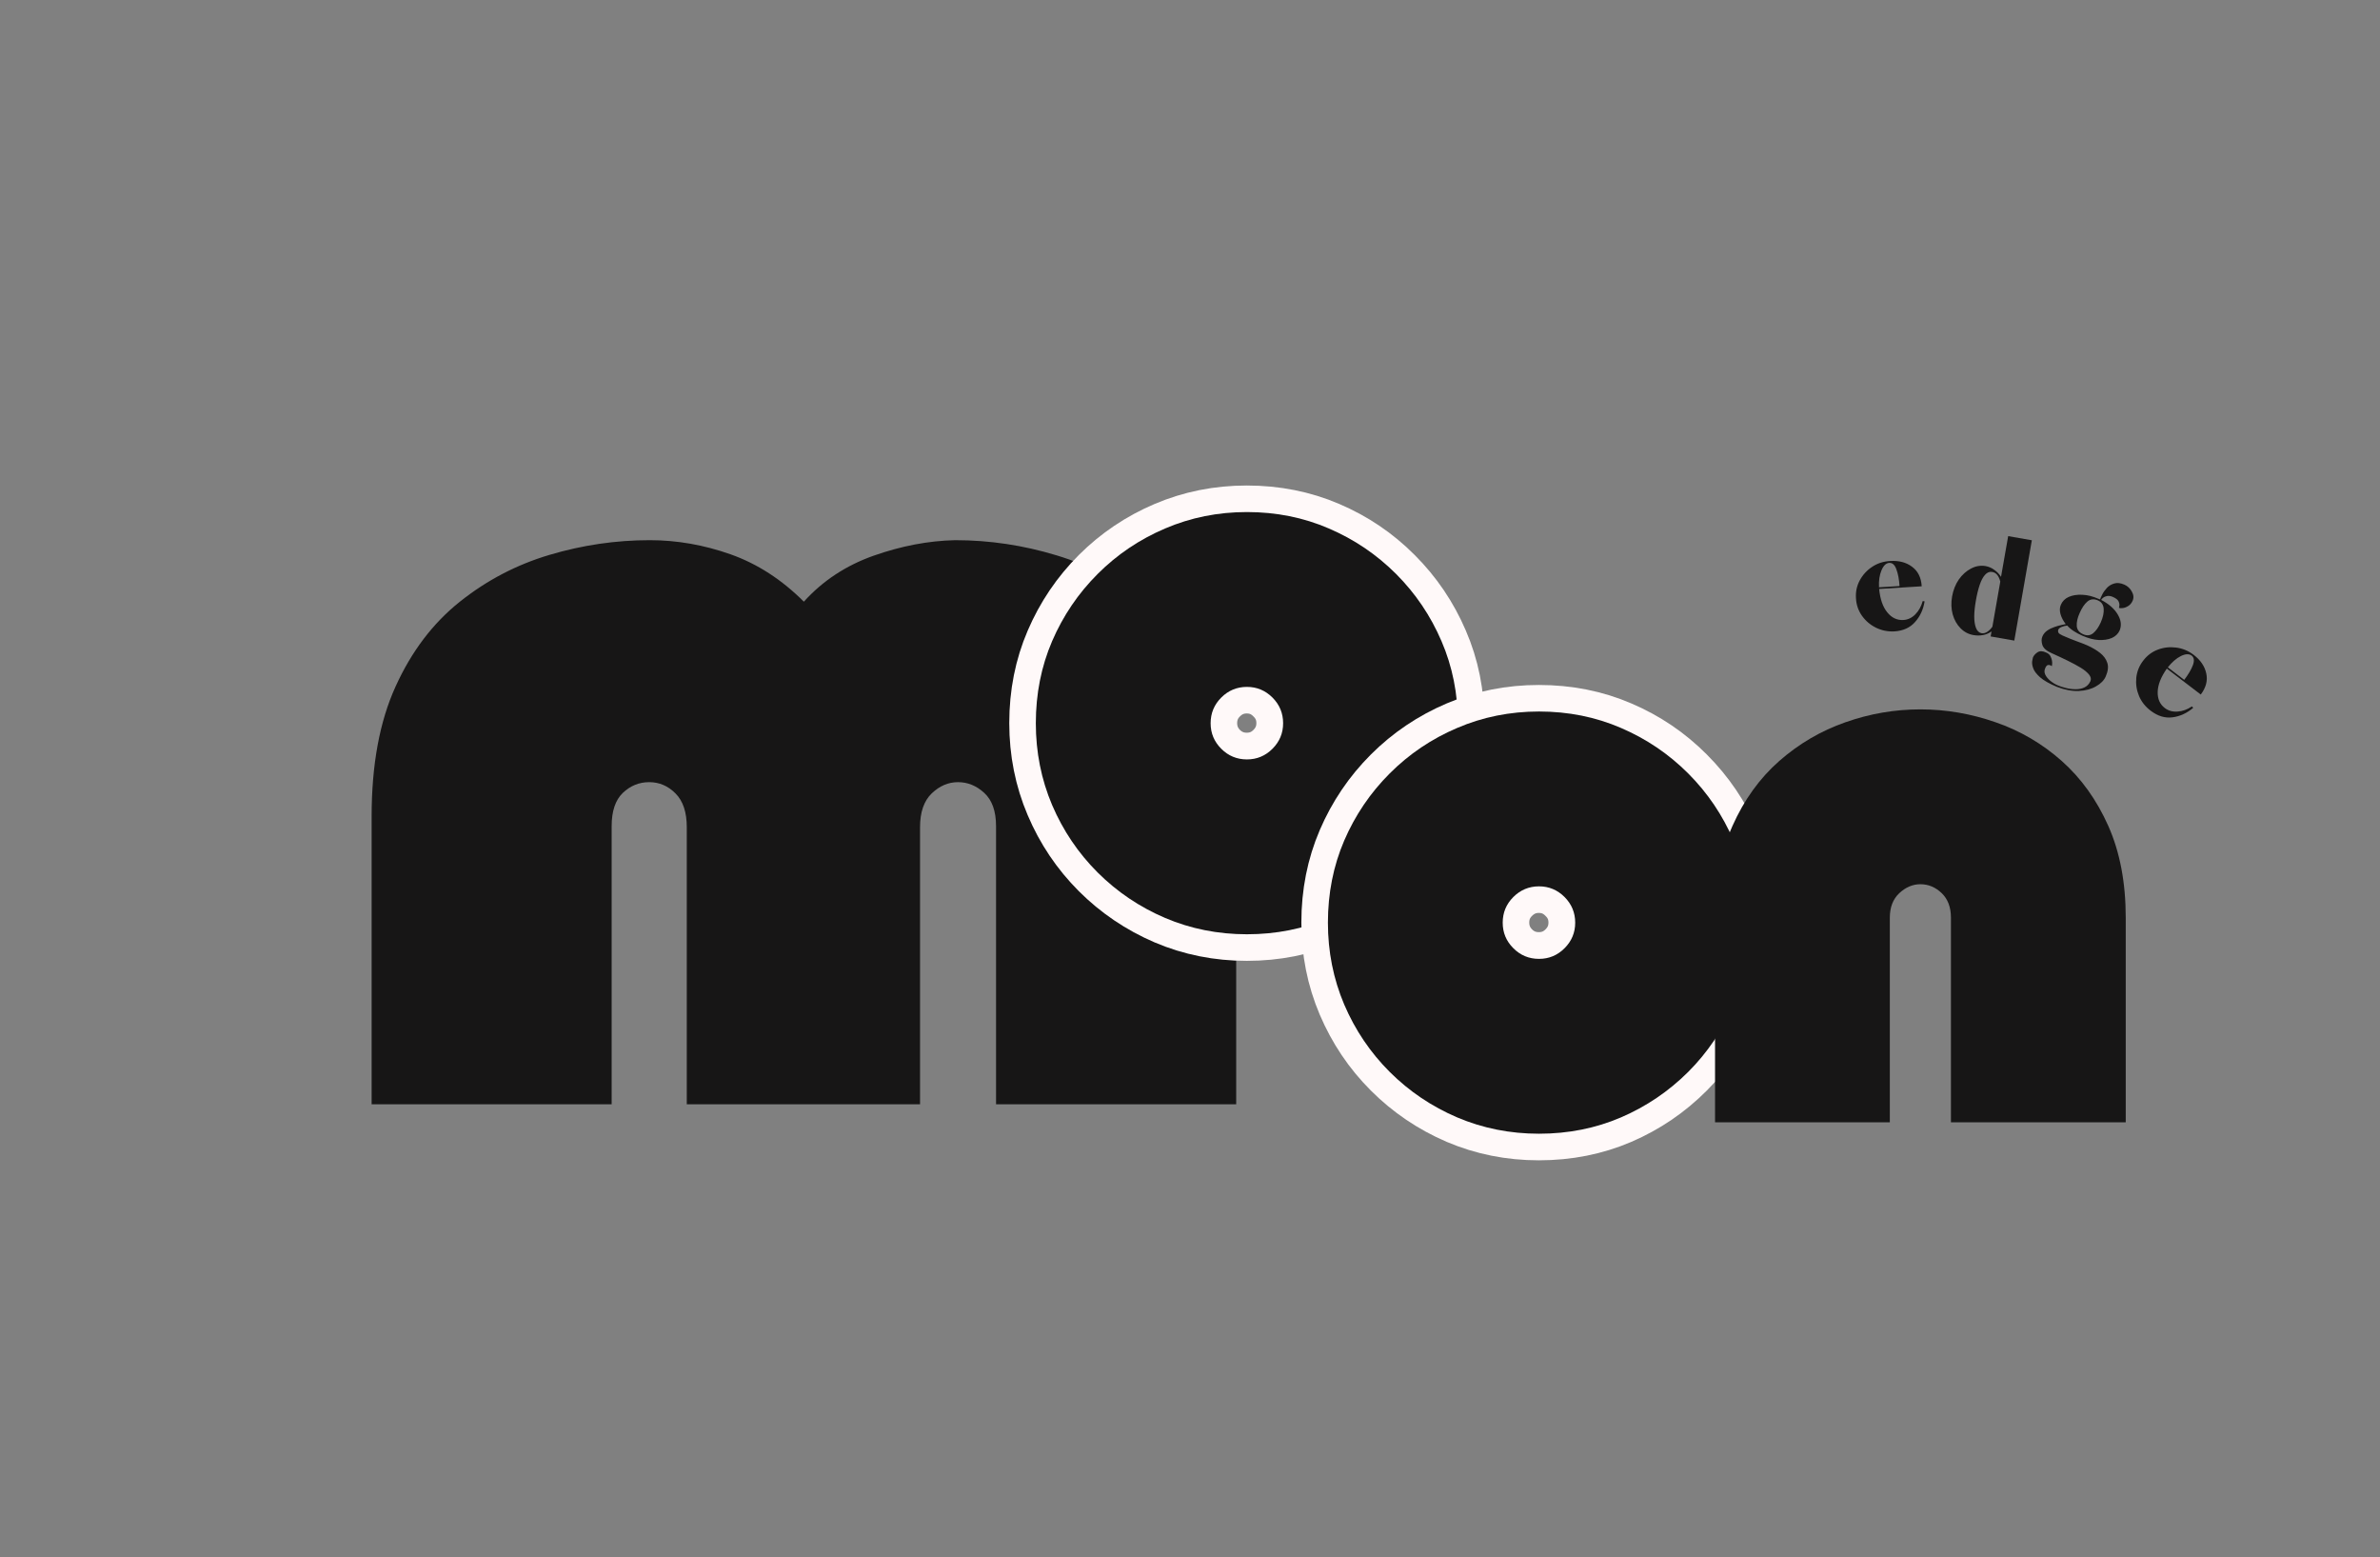<svg xmlns="http://www.w3.org/2000/svg" xmlns:xlink="http://www.w3.org/1999/xlink" width="396" zoomAndPan="magnify" viewBox="0 0 297 194.25" height="259" preserveAspectRatio="xMidYMid meet" version="1.0"><rect x="0" y="0" width="297" height="194.25" fill="#808080" stroke="none"/><defs><g/></defs><g fill="#171616" fill-opacity="1"><g transform="translate(45.156, 137.763)"><g><path d="M 69.656 0 L 40.547 0 L 40.547 -34.578 C 40.547 -36.441 40.078 -37.844 39.141 -38.781 C 38.211 -39.719 37.117 -40.188 35.859 -40.188 C 34.598 -40.188 33.5 -39.738 32.562 -38.844 C 31.633 -37.945 31.172 -36.566 31.172 -34.703 L 31.172 0 L 1.219 0 L 1.219 -35.922 C 1.219 -42.336 2.211 -47.734 4.203 -52.109 C 6.191 -56.492 8.867 -60.023 12.234 -62.703 C 15.609 -65.391 19.344 -67.336 23.438 -68.547 C 27.539 -69.766 31.703 -70.375 35.922 -70.375 C 39.328 -70.375 42.691 -69.785 46.016 -68.609 C 49.348 -67.43 52.395 -65.461 55.156 -62.703 C 57.508 -65.305 60.41 -67.219 63.859 -68.438 C 67.316 -69.656 70.707 -70.301 74.031 -70.375 C 78.332 -70.375 82.551 -69.742 86.688 -68.484 C 90.832 -67.234 94.586 -65.25 97.953 -62.531 C 101.328 -59.812 104.031 -56.258 106.062 -51.875 C 108.094 -47.488 109.109 -42.172 109.109 -35.922 L 109.109 0 L 79.141 0 L 79.141 -34.703 C 79.141 -36.566 78.648 -37.945 77.672 -38.844 C 76.703 -39.738 75.609 -40.188 74.391 -40.188 C 73.18 -40.188 72.086 -39.719 71.109 -38.781 C 70.141 -37.844 69.656 -36.441 69.656 -34.578 Z M 69.656 0 "/></g></g></g><path stroke-linecap="butt" transform="matrix(0.747, 0, 0, 0.747, 114.176, 22.486)" fill="none" stroke-linejoin="miter" d="M 55.431 125.914 C 50.605 125.914 46.056 125.004 41.79 123.19 C 37.518 121.355 33.764 118.814 30.518 115.572 C 27.276 112.325 24.745 108.571 22.931 104.299 C 21.112 100.033 20.207 95.484 20.207 90.658 C 20.207 85.749 21.112 81.184 22.931 76.955 C 24.745 72.725 27.276 68.986 30.518 65.74 C 33.764 62.498 37.518 59.967 41.79 58.153 C 46.056 56.339 50.605 55.429 55.431 55.429 C 60.341 55.429 64.905 56.339 69.135 58.153 C 73.386 59.967 77.124 62.498 80.345 65.74 C 83.591 68.986 86.122 72.725 87.936 76.955 C 89.772 81.184 90.692 85.749 90.692 90.658 C 90.692 95.484 89.772 100.033 87.936 104.299 C 86.122 108.571 83.591 112.325 80.345 115.572 C 77.124 118.814 73.386 121.355 69.135 123.19 C 64.905 125.004 60.341 125.914 55.431 125.914 Z M 55.431 84.599 C 53.774 84.599 52.341 85.2 51.144 86.397 C 49.967 87.574 49.377 88.996 49.377 90.658 C 49.377 92.316 49.967 93.748 51.144 94.946 C 52.341 96.122 53.774 96.713 55.431 96.713 C 57.094 96.713 58.516 96.122 59.692 94.946 C 60.89 93.748 61.486 92.316 61.486 90.658 C 61.486 88.996 60.89 87.574 59.692 86.397 C 58.516 85.2 57.094 84.599 55.431 84.599 Z M 55.431 84.599 " stroke="#fff9f9" stroke-width="8.9" stroke-opacity="1" stroke-miterlimit="4"/><g fill="#171616" fill-opacity="1"><g transform="translate(128.558, 115.129)"><g><path d="M 27.047 1.422 C 23.43 1.422 20.031 0.742 16.844 -0.609 C 13.656 -1.973 10.848 -3.863 8.422 -6.281 C 5.992 -8.707 4.098 -11.516 2.734 -14.703 C 1.379 -17.898 0.703 -21.301 0.703 -24.906 C 0.703 -28.57 1.379 -31.984 2.734 -35.141 C 4.098 -38.305 5.992 -41.102 8.422 -43.531 C 10.848 -45.957 13.656 -47.848 16.844 -49.203 C 20.031 -50.566 23.43 -51.25 27.047 -51.25 C 30.703 -51.25 34.109 -50.566 37.266 -49.203 C 40.43 -47.848 43.227 -45.957 45.656 -43.531 C 48.082 -41.102 49.973 -38.305 51.328 -35.141 C 52.691 -31.984 53.375 -28.57 53.375 -24.906 C 53.375 -21.301 52.691 -17.898 51.328 -14.703 C 49.973 -11.516 48.082 -8.707 45.656 -6.281 C 43.227 -3.863 40.43 -1.973 37.266 -0.609 C 34.109 0.742 30.703 1.422 27.047 1.422 Z M 27.047 -29.438 C 25.797 -29.438 24.727 -28.992 23.844 -28.109 C 22.957 -27.223 22.516 -26.156 22.516 -24.906 C 22.516 -23.664 22.957 -22.602 23.844 -21.719 C 24.727 -20.832 25.797 -20.391 27.047 -20.391 C 28.285 -20.391 29.348 -20.832 30.234 -21.719 C 31.117 -22.602 31.562 -23.664 31.562 -24.906 C 31.562 -26.156 31.117 -27.223 30.234 -28.109 C 29.348 -28.992 28.285 -29.438 27.047 -29.438 Z M 27.047 -29.438 "/></g></g></g><path stroke-linecap="butt" transform="matrix(0.747, 0, 0, 0.747, 153.286, 47.369)" fill="none" stroke-linejoin="miter" d="M 51.87 125.914 C 47.044 125.914 42.495 125.005 38.224 123.19 C 33.957 121.355 30.203 118.814 26.956 115.567 C 23.71 112.326 21.184 108.566 19.365 104.3 C 17.551 100.034 16.646 95.485 16.646 90.654 C 16.646 85.75 17.551 81.185 19.365 76.955 C 21.184 72.726 23.71 68.987 26.956 65.74 C 30.203 62.499 33.957 59.968 38.224 58.154 C 42.495 56.334 47.044 55.43 51.87 55.43 C 56.774 55.43 61.344 56.334 65.574 58.154 C 69.824 59.968 73.558 62.499 76.784 65.74 C 80.03 68.987 82.561 72.726 84.375 76.955 C 86.21 81.185 87.125 85.75 87.125 90.654 C 87.125 95.485 86.21 100.034 84.375 104.3 C 82.561 108.566 80.03 112.326 76.784 115.567 C 73.558 118.814 69.824 121.355 65.574 123.19 C 61.344 125.005 56.774 125.914 51.87 125.914 Z M 51.87 84.599 C 50.207 84.599 48.78 85.201 47.583 86.398 C 46.406 87.574 45.815 88.996 45.815 90.654 C 45.815 92.316 46.406 93.744 47.583 94.941 C 48.78 96.123 50.207 96.708 51.87 96.708 C 53.533 96.708 54.95 96.123 56.131 94.941 C 57.328 93.744 57.925 92.316 57.925 90.654 C 57.925 88.996 57.328 87.574 56.131 86.398 C 54.95 85.201 53.533 84.599 51.87 84.599 Z M 51.87 84.599 " stroke="#fff9f9" stroke-width="8.9" stroke-opacity="1" stroke-miterlimit="4"/><g fill="#171616" fill-opacity="1"><g transform="translate(165.007, 140.011)"><g><path d="M 27.047 1.422 C 23.43 1.422 20.031 0.742 16.844 -0.609 C 13.656 -1.973 10.848 -3.863 8.422 -6.281 C 5.992 -8.707 4.098 -11.516 2.734 -14.703 C 1.379 -17.898 0.703 -21.301 0.703 -24.906 C 0.703 -28.57 1.379 -31.984 2.734 -35.141 C 4.098 -38.305 5.992 -41.102 8.422 -43.531 C 10.848 -45.957 13.656 -47.848 16.844 -49.203 C 20.031 -50.566 23.43 -51.25 27.047 -51.25 C 30.703 -51.25 34.109 -50.566 37.266 -49.203 C 40.43 -47.848 43.227 -45.957 45.656 -43.531 C 48.082 -41.102 49.973 -38.305 51.328 -35.141 C 52.691 -31.984 53.375 -28.57 53.375 -24.906 C 53.375 -21.301 52.691 -17.898 51.328 -14.703 C 49.973 -11.516 48.082 -8.707 45.656 -6.281 C 43.227 -3.863 40.43 -1.973 37.266 -0.609 C 34.109 0.742 30.703 1.422 27.047 1.422 Z M 27.047 -29.438 C 25.797 -29.438 24.727 -28.992 23.844 -28.109 C 22.957 -27.223 22.516 -26.156 22.516 -24.906 C 22.516 -23.664 22.957 -22.602 23.844 -21.719 C 24.727 -20.832 25.797 -20.391 27.047 -20.391 C 28.285 -20.391 29.348 -20.832 30.234 -21.719 C 31.117 -22.602 31.562 -23.664 31.562 -24.906 C 31.562 -26.156 31.117 -27.223 30.234 -28.109 C 29.348 -28.992 28.285 -29.438 27.047 -29.438 Z M 27.047 -29.438 "/></g></g></g><g fill="#171616" fill-opacity="1"><g transform="translate(213.223, 140.011)"><g><path d="M 22.609 0 L 0.797 0 L 0.797 -25.531 C 0.797 -29.906 1.52 -33.719 2.969 -36.969 C 4.414 -40.219 6.363 -42.922 8.812 -45.078 C 11.27 -47.234 14.02 -48.844 17.062 -49.906 C 20.102 -50.977 23.223 -51.516 26.422 -51.516 C 29.609 -51.516 32.738 -50.977 35.812 -49.906 C 38.883 -48.844 41.633 -47.234 44.062 -45.078 C 46.488 -42.922 48.426 -40.219 49.875 -36.969 C 51.32 -33.719 52.047 -29.906 52.047 -25.531 L 52.047 0 L 30.234 0 L 30.234 -25.531 C 30.234 -26.832 29.848 -27.852 29.078 -28.594 C 28.305 -29.332 27.422 -29.703 26.422 -29.703 C 25.473 -29.703 24.598 -29.332 23.797 -28.594 C 23.004 -27.852 22.609 -26.832 22.609 -25.531 Z M 22.609 0 "/></g></g></g><g fill="#171616" fill-opacity="1"><g transform="translate(231.341, 78.861)"><g><path d="M 5.062 -0.094 C 4.238 -0.051 3.469 -0.207 2.75 -0.562 C 2.039 -0.914 1.457 -1.414 1 -2.062 C 0.551 -2.707 0.305 -3.43 0.266 -4.234 C 0.211 -5.023 0.367 -5.766 0.734 -6.453 C 1.109 -7.148 1.629 -7.719 2.297 -8.156 C 2.961 -8.594 3.707 -8.832 4.531 -8.875 C 5.625 -8.945 6.535 -8.707 7.266 -8.156 C 8.004 -7.613 8.406 -6.801 8.469 -5.719 L 3.156 -5.391 C 3.281 -4.117 3.617 -3.145 4.172 -2.469 C 4.723 -1.789 5.391 -1.473 6.172 -1.516 C 6.742 -1.547 7.242 -1.781 7.672 -2.219 C 8.109 -2.664 8.414 -3.219 8.594 -3.875 L 8.828 -3.844 C 8.672 -2.832 8.273 -1.973 7.641 -1.266 C 7.016 -0.555 6.156 -0.164 5.062 -0.094 Z M 3.141 -5.594 L 5.703 -5.75 C 5.648 -6.582 5.52 -7.273 5.312 -7.828 C 5.113 -8.391 4.816 -8.66 4.422 -8.641 C 4.023 -8.617 3.703 -8.312 3.453 -7.719 C 3.203 -7.133 3.098 -6.426 3.141 -5.594 Z M 3.141 -5.594 "/></g></g></g><g fill="#171616" fill-opacity="1"><g transform="translate(242.381, 78.336)"><g><path d="M 3.891 0.891 C 3.266 0.785 2.723 0.5 2.266 0.031 C 1.816 -0.426 1.492 -1 1.297 -1.688 C 1.109 -2.383 1.082 -3.129 1.219 -3.922 C 1.363 -4.734 1.645 -5.441 2.062 -6.047 C 2.488 -6.648 2.992 -7.102 3.578 -7.406 C 4.16 -7.719 4.766 -7.82 5.391 -7.719 C 5.797 -7.645 6.16 -7.488 6.484 -7.25 C 6.816 -7.02 7.098 -6.727 7.328 -6.375 L 8.219 -11.453 L 11.172 -10.938 L 8.984 1.578 L 6.031 1.062 L 6.141 0.438 C 5.797 0.676 5.438 0.828 5.062 0.891 C 4.688 0.961 4.297 0.961 3.891 0.891 Z M 4.891 0.656 C 5.141 0.695 5.379 0.641 5.609 0.484 C 5.836 0.336 6.051 0.125 6.25 -0.156 L 7.234 -5.781 C 7.148 -6.125 7.023 -6.398 6.859 -6.609 C 6.691 -6.816 6.484 -6.941 6.234 -6.984 C 5.898 -7.047 5.598 -6.926 5.328 -6.625 C 5.066 -6.332 4.844 -5.906 4.656 -5.344 C 4.469 -4.781 4.312 -4.133 4.188 -3.406 C 4.062 -2.695 3.992 -2.047 3.984 -1.453 C 3.984 -0.859 4.055 -0.375 4.203 0 C 4.348 0.375 4.578 0.594 4.891 0.656 Z M 4.891 0.656 "/></g></g></g><g fill="#171616" fill-opacity="1"><g transform="translate(253.8, 80.511)"><g><path d="M 2.875 5.172 C 1.926 4.773 1.223 4.375 0.766 3.969 C 0.316 3.562 0.035 3.188 -0.078 2.844 C -0.203 2.508 -0.242 2.219 -0.203 1.969 C -0.16 1.727 -0.129 1.57 -0.109 1.5 C 0.004 1.25 0.195 1.035 0.469 0.859 C 0.75 0.68 1.102 0.691 1.531 0.891 C 1.781 0.992 1.957 1.141 2.062 1.328 C 2.164 1.516 2.234 1.707 2.266 1.906 C 2.297 2.102 2.301 2.266 2.281 2.391 C 2.258 2.523 2.25 2.594 2.25 2.594 C 2.25 2.594 2.195 2.562 2.094 2.5 C 2 2.445 1.891 2.43 1.766 2.453 C 1.641 2.473 1.523 2.602 1.422 2.844 C 1.297 3.125 1.301 3.398 1.438 3.672 C 1.57 3.941 1.781 4.191 2.062 4.422 C 2.352 4.66 2.66 4.848 2.984 4.984 C 3.266 5.109 3.598 5.219 3.984 5.312 C 4.379 5.414 4.781 5.469 5.188 5.469 C 5.602 5.477 5.977 5.406 6.312 5.25 C 6.645 5.094 6.895 4.832 7.062 4.469 C 7.176 4.207 7.117 3.93 6.891 3.641 C 6.66 3.359 6.312 3.07 5.844 2.781 C 5.375 2.5 4.832 2.207 4.219 1.906 C 3.602 1.602 2.945 1.297 2.25 0.984 C 1.594 0.703 1.195 0.352 1.062 -0.062 C 0.938 -0.477 0.941 -0.832 1.078 -1.125 C 1.203 -1.414 1.398 -1.656 1.672 -1.844 C 1.941 -2.031 2.234 -2.176 2.547 -2.281 C 2.859 -2.395 3.148 -2.477 3.422 -2.531 C 3.691 -2.594 3.879 -2.633 3.984 -2.656 C 3.672 -3.051 3.453 -3.469 3.328 -3.906 C 3.211 -4.344 3.227 -4.727 3.375 -5.062 C 3.562 -5.508 3.891 -5.836 4.359 -6.047 C 4.836 -6.254 5.398 -6.344 6.047 -6.312 C 6.691 -6.289 7.375 -6.117 8.094 -5.797 L 8.266 -5.734 C 8.305 -5.859 8.395 -6.055 8.531 -6.328 C 8.664 -6.609 8.859 -6.883 9.109 -7.156 C 9.359 -7.426 9.664 -7.613 10.031 -7.719 C 10.395 -7.832 10.816 -7.785 11.297 -7.578 C 11.703 -7.398 12.016 -7.109 12.234 -6.703 C 12.461 -6.305 12.492 -5.926 12.328 -5.562 C 12.203 -5.281 12.023 -5.066 11.797 -4.922 C 11.566 -4.773 11.344 -4.688 11.125 -4.656 C 10.906 -4.625 10.738 -4.633 10.625 -4.688 C 10.625 -4.688 10.641 -4.766 10.672 -4.922 C 10.703 -5.086 10.672 -5.273 10.578 -5.484 C 10.484 -5.691 10.242 -5.879 9.859 -6.047 C 9.598 -6.16 9.359 -6.195 9.141 -6.156 C 8.93 -6.113 8.766 -6.039 8.641 -5.938 C 8.516 -5.832 8.438 -5.742 8.406 -5.672 C 9.363 -5.172 10.051 -4.566 10.469 -3.859 C 10.895 -3.148 10.973 -2.477 10.703 -1.844 C 10.516 -1.438 10.191 -1.129 9.734 -0.922 C 9.273 -0.723 8.723 -0.641 8.078 -0.672 C 7.441 -0.711 6.77 -0.891 6.062 -1.203 C 5.664 -1.379 5.305 -1.57 4.984 -1.781 C 4.66 -1.988 4.391 -2.219 4.172 -2.469 C 3.922 -2.445 3.688 -2.391 3.469 -2.297 C 3.258 -2.211 3.125 -2.102 3.062 -1.969 C 3.008 -1.832 3.016 -1.703 3.078 -1.578 C 3.148 -1.461 3.328 -1.344 3.609 -1.219 C 4.285 -0.926 4.863 -0.691 5.344 -0.516 C 5.82 -0.348 6.266 -0.176 6.672 0 C 7.297 0.281 7.832 0.598 8.281 0.953 C 8.727 1.305 9.023 1.719 9.172 2.188 C 9.328 2.664 9.258 3.234 8.969 3.891 C 8.758 4.367 8.359 4.773 7.766 5.109 C 7.18 5.453 6.469 5.645 5.625 5.688 C 4.789 5.727 3.875 5.555 2.875 5.172 Z M 6.156 -1.391 C 6.625 -1.18 7.039 -1.223 7.406 -1.516 C 7.77 -1.816 8.086 -2.27 8.359 -2.875 C 8.641 -3.52 8.758 -4.086 8.719 -4.578 C 8.676 -5.078 8.438 -5.422 8 -5.609 C 7.5 -5.828 7.062 -5.781 6.688 -5.469 C 6.32 -5.156 6 -4.676 5.719 -4.031 C 5.445 -3.426 5.328 -2.891 5.359 -2.422 C 5.391 -1.953 5.656 -1.609 6.156 -1.391 Z M 6.156 -1.391 "/></g></g></g><g fill="#171616" fill-opacity="1"><g transform="translate(264.492, 85.455)"><g><path d="M 3.906 3.219 C 3.238 2.719 2.75 2.102 2.438 1.375 C 2.133 0.645 2.02 -0.109 2.094 -0.891 C 2.176 -1.68 2.461 -2.395 2.953 -3.031 C 3.43 -3.664 4.035 -4.125 4.766 -4.406 C 5.504 -4.688 6.266 -4.773 7.047 -4.672 C 7.836 -4.578 8.566 -4.281 9.234 -3.781 C 10.109 -3.113 10.641 -2.332 10.828 -1.438 C 11.023 -0.551 10.797 0.32 10.141 1.188 L 5.906 -2.047 C 5.164 -0.984 4.785 -0.016 4.766 0.859 C 4.742 1.734 5.039 2.406 5.656 2.875 C 6.113 3.219 6.648 3.363 7.266 3.312 C 7.879 3.27 8.469 3.055 9.031 2.672 L 9.203 2.844 C 8.422 3.508 7.562 3.906 6.625 4.031 C 5.688 4.156 4.781 3.883 3.906 3.219 Z M 6.031 -2.203 L 8.078 -0.641 C 8.586 -1.305 8.945 -1.914 9.156 -2.469 C 9.363 -3.031 9.312 -3.43 9 -3.672 C 8.676 -3.91 8.227 -3.891 7.656 -3.609 C 7.094 -3.328 6.551 -2.859 6.031 -2.203 Z M 6.031 -2.203 "/></g></g></g></svg>
